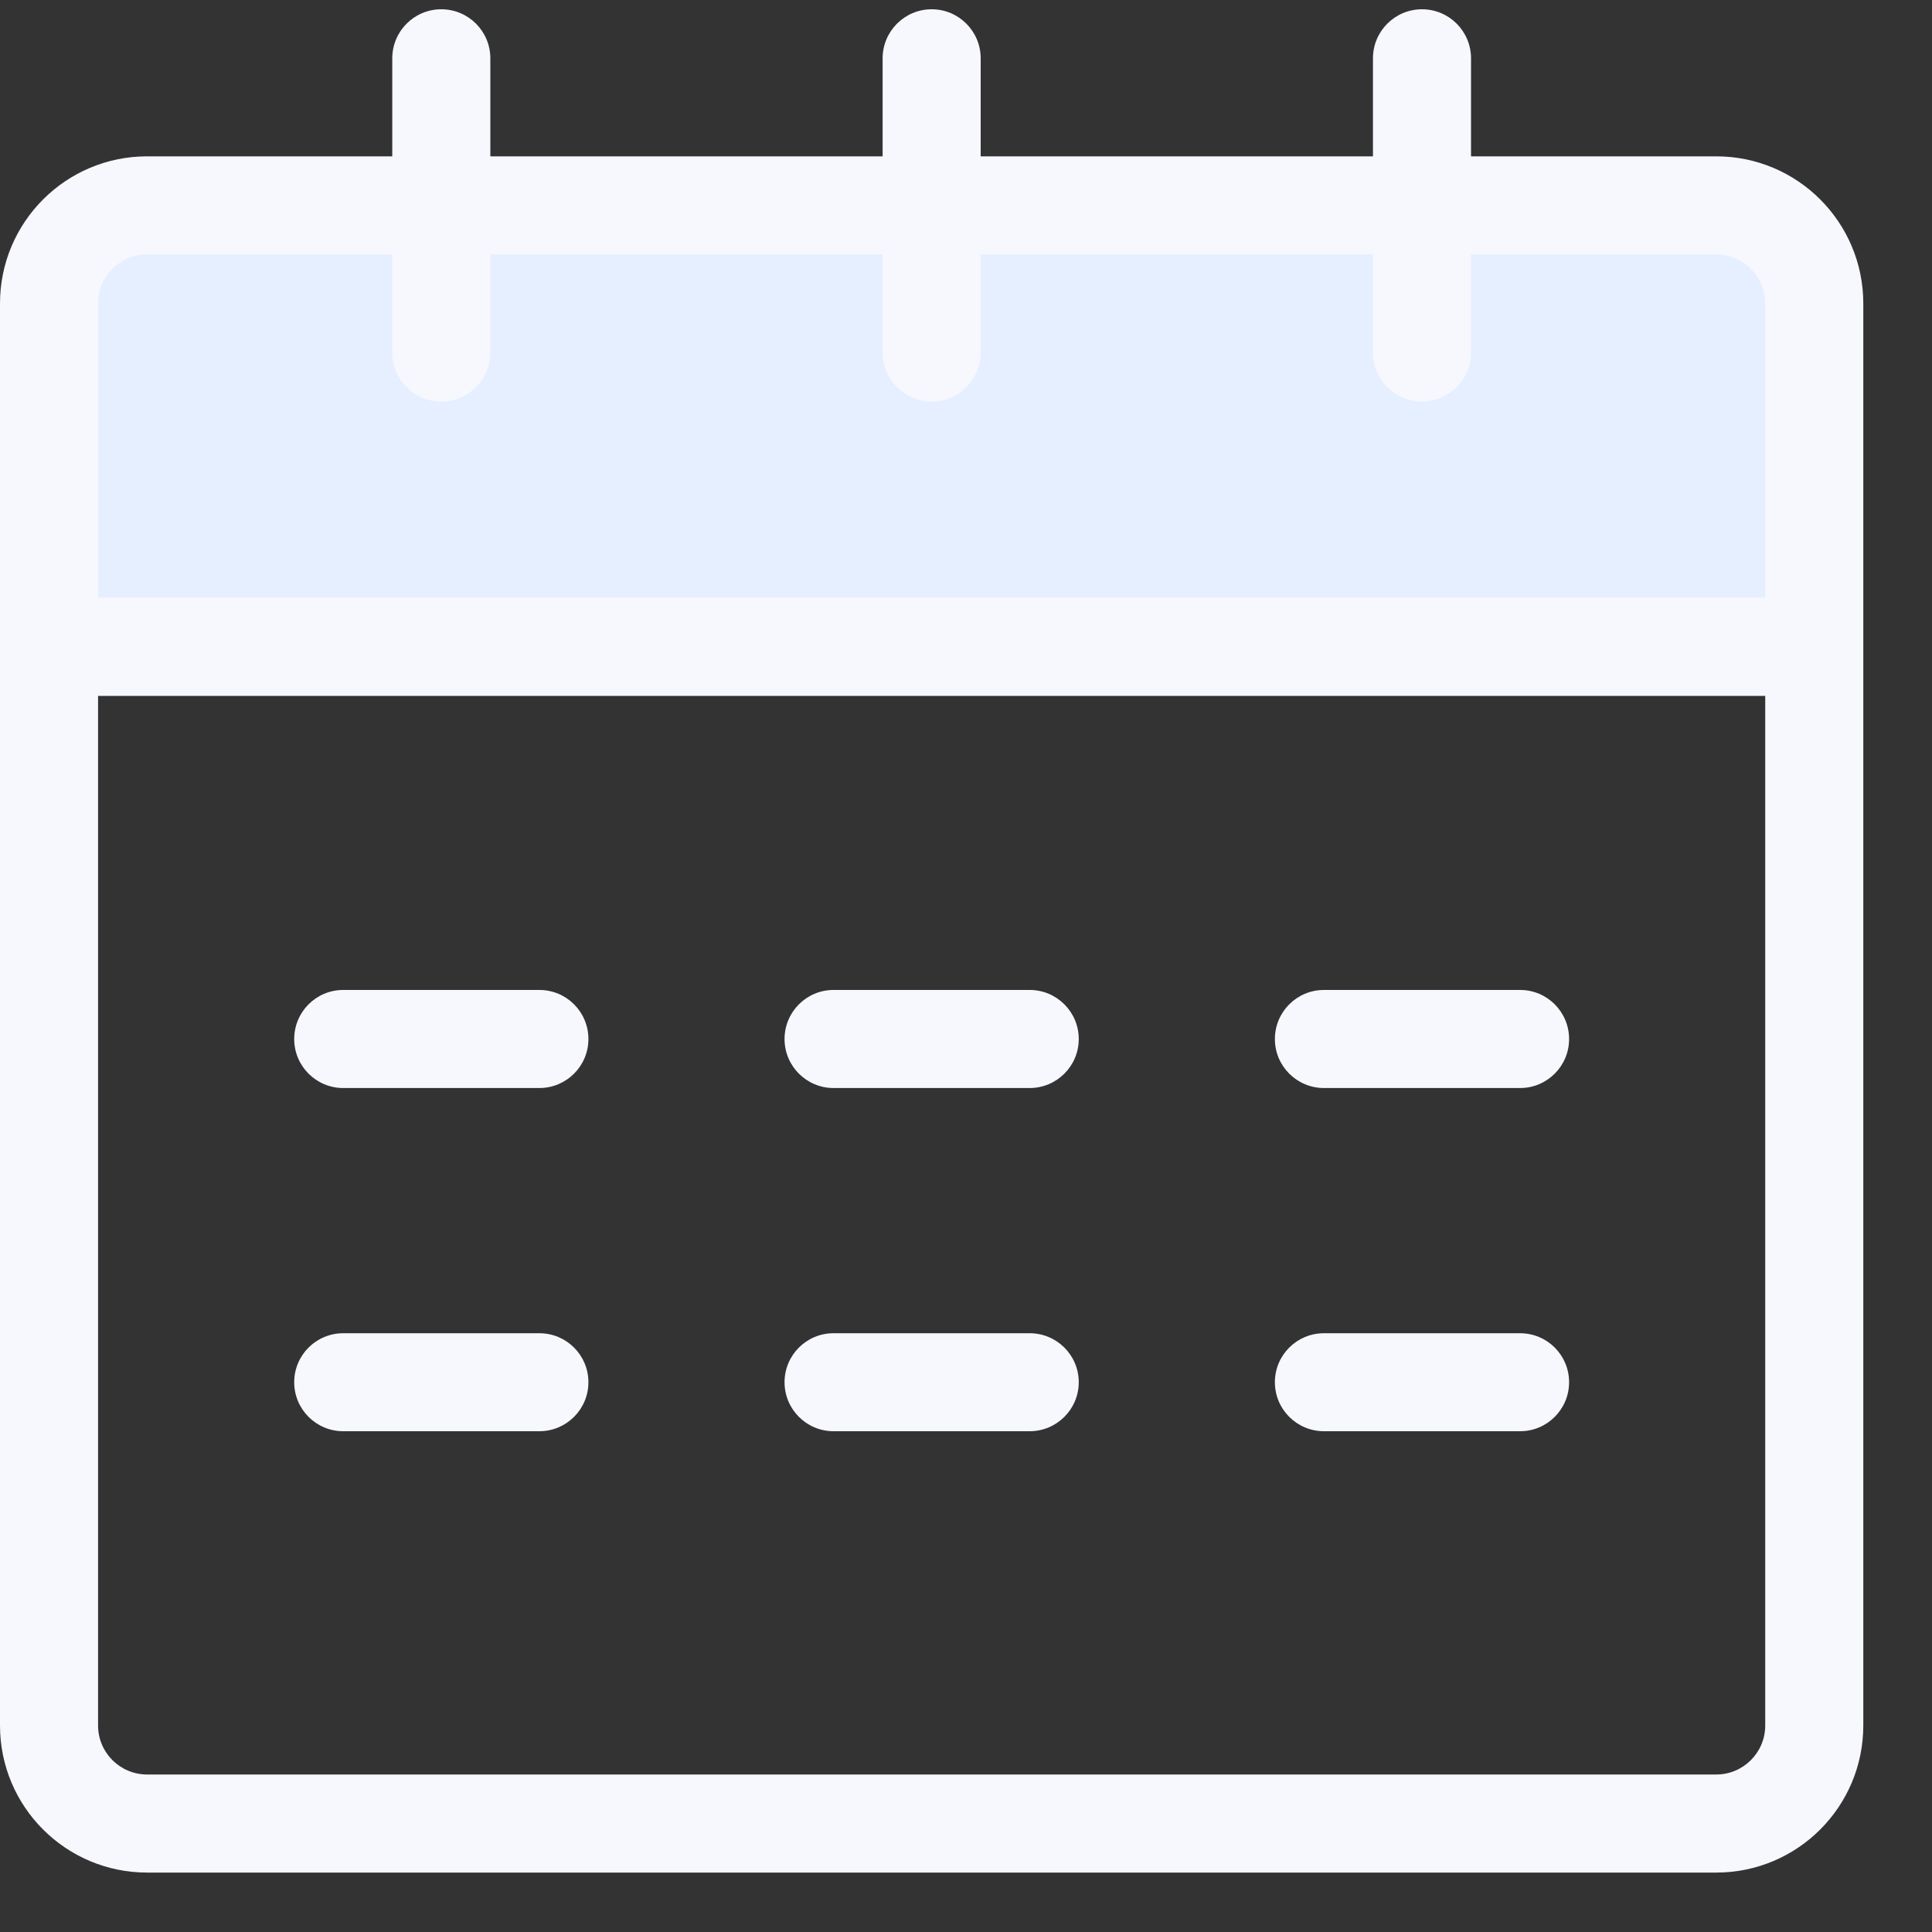 <svg width="25" height="25" viewBox="0 0 25 25" fill="none" xmlns="http://www.w3.org/2000/svg">
<rect x="0" y="0" width="25" height="25" fill="#333333" stroke="none"/>
<path d="M0.635 2.658H23.477V9.003H0.635V2.658Z" fill="#E6EFFF"/>
<path fill-rule="evenodd" clip-rule="evenodd" d="M0 3.927C0 2.876 0.852 2.023 1.904 2.023H22.208C23.259 2.023 24.111 2.876 24.111 3.927V22.328C24.111 23.379 23.259 24.231 22.208 24.231H1.904C0.852 24.231 0 23.379 0 22.328V3.927ZM1.904 3.292C1.553 3.292 1.269 3.577 1.269 3.927V22.328C1.269 22.678 1.553 22.962 1.904 22.962H22.208C22.558 22.962 22.842 22.678 22.842 22.328V3.927C22.842 3.577 22.558 3.292 22.208 3.292H1.904Z" fill="#F6F8FE"/>
<path fill-rule="evenodd" clip-rule="evenodd" d="M5.71 0.12C6.061 0.12 6.345 0.404 6.345 0.755L6.345 4.562C6.345 4.912 6.061 5.196 5.71 5.196C5.36 5.196 5.076 4.912 5.076 4.562L5.076 0.755C5.076 0.404 5.36 0.12 5.71 0.12Z" fill="#F6F8FE"/>
<path fill-rule="evenodd" clip-rule="evenodd" d="M12.056 0.12C12.406 0.12 12.69 0.404 12.69 0.755L12.69 4.562C12.69 4.912 12.406 5.196 12.056 5.196C11.706 5.196 11.421 4.912 11.421 4.562L11.421 0.755C11.421 0.404 11.706 0.12 12.056 0.12Z" fill="#F6F8FE"/>
<path fill-rule="evenodd" clip-rule="evenodd" d="M18.401 0.12C18.751 0.12 19.035 0.404 19.035 0.755L19.035 4.562C19.035 4.912 18.751 5.196 18.401 5.196C18.05 5.196 17.766 4.912 17.766 4.562L17.766 0.755C17.766 0.404 18.05 0.12 18.401 0.12Z" fill="#F6F8FE"/>
<path fill-rule="evenodd" clip-rule="evenodd" d="M3.807 13.445C3.807 13.094 4.091 12.81 4.441 12.81H6.979C7.33 12.81 7.614 13.094 7.614 13.445C7.614 13.795 7.33 14.079 6.979 14.079H4.441C4.091 14.079 3.807 13.795 3.807 13.445Z" fill="#F6F8FE"/>
<path fill-rule="evenodd" clip-rule="evenodd" d="M3.807 17.886C3.807 17.535 4.091 17.252 4.441 17.252H6.979C7.33 17.252 7.614 17.535 7.614 17.886C7.614 18.236 7.33 18.52 6.979 18.52H4.441C4.091 18.52 3.807 18.236 3.807 17.886Z" fill="#F6F8FE"/>
<path fill-rule="evenodd" clip-rule="evenodd" d="M10.152 13.445C10.152 13.094 10.436 12.81 10.786 12.81H13.324C13.674 12.81 13.959 13.094 13.959 13.445C13.959 13.795 13.674 14.079 13.324 14.079H10.786C10.436 14.079 10.152 13.795 10.152 13.445Z" fill="#F6F8FE"/>
<path fill-rule="evenodd" clip-rule="evenodd" d="M10.152 17.886C10.152 17.535 10.436 17.252 10.786 17.252H13.324C13.674 17.252 13.959 17.535 13.959 17.886C13.959 18.236 13.674 18.52 13.324 18.52H10.786C10.436 18.52 10.152 18.236 10.152 17.886Z" fill="#F6F8FE"/>
<path fill-rule="evenodd" clip-rule="evenodd" d="M16.497 13.445C16.497 13.094 16.781 12.81 17.132 12.81H19.67C20.02 12.81 20.304 13.094 20.304 13.445C20.304 13.795 20.02 14.079 19.67 14.079H17.132C16.781 14.079 16.497 13.795 16.497 13.445Z" fill="#F6F8FE"/>
<path fill-rule="evenodd" clip-rule="evenodd" d="M16.497 17.886C16.497 17.535 16.781 17.252 17.132 17.252H19.67C20.02 17.252 20.304 17.535 20.304 17.886C20.304 18.236 20.02 18.52 19.67 18.52H17.132C16.781 18.52 16.497 18.236 16.497 17.886Z" fill="#F6F8FE"/>
<path fill-rule="evenodd" clip-rule="evenodd" d="M23.477 9.003H0.635V7.734H23.477V9.003Z" fill="#F6F8FE"/>
</svg>
